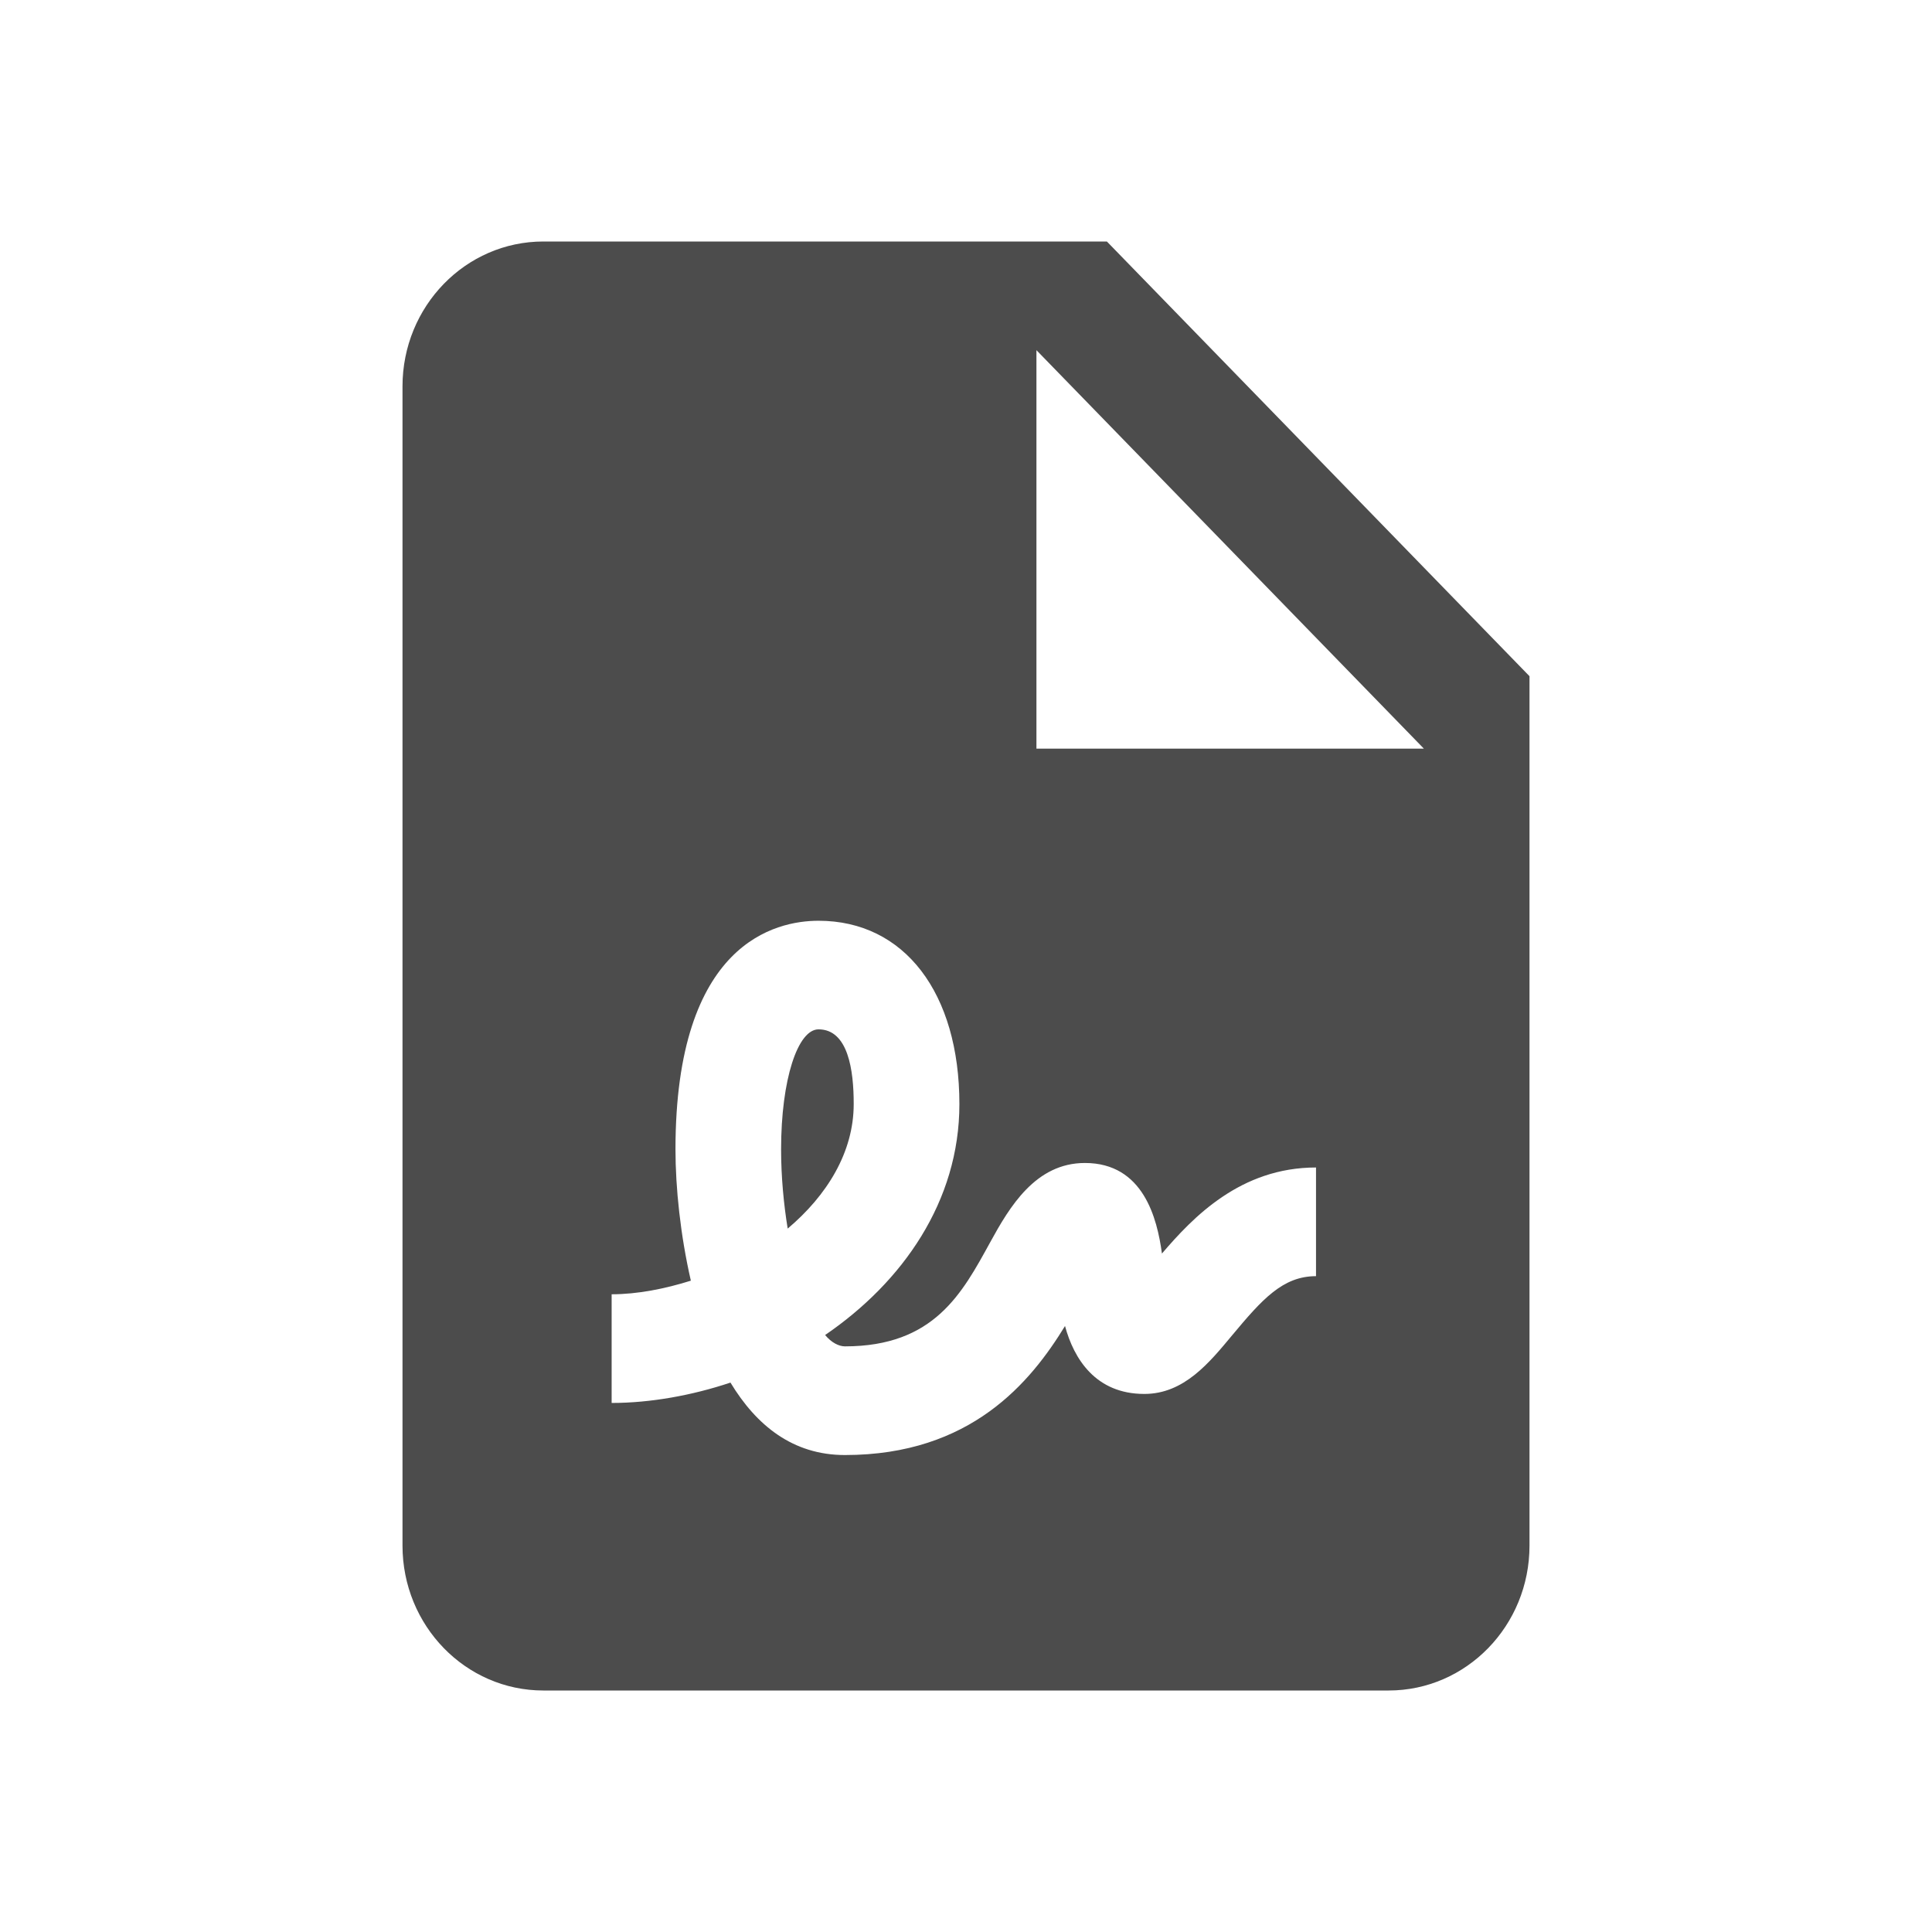<svg width="24" height="24" viewBox="0 0 24 24" fill="none" xmlns="http://www.w3.org/2000/svg">
<path d="M6.75 3C5.783 3 5 3.806 5 4.8V19.2C5 20.194 5.783 21 6.75 21H17.25C18.217 21 19 20.194 19 19.2V8.4L13.75 3H6.75ZM12.875 4.35L17.688 9.3H12.875V4.35ZM10.168 11.438C11.236 11.438 11.918 12.336 11.918 13.716C11.918 14.923 11.213 15.926 10.25 16.584C10.327 16.678 10.421 16.725 10.496 16.725C11.606 16.725 11.953 16.064 12.301 15.431C12.54 14.995 12.863 14.447 13.477 14.447C14.203 14.447 14.375 15.135 14.434 15.572C14.819 15.122 15.409 14.503 16.348 14.503V15.853C15.935 15.853 15.679 16.141 15.309 16.584C15.024 16.926 14.71 17.316 14.215 17.316C13.61 17.316 13.34 16.879 13.23 16.472C12.804 17.168 12.062 18.075 10.496 18.075C9.848 18.075 9.396 17.707 9.074 17.175C8.599 17.334 8.08 17.428 7.598 17.428V16.078C7.918 16.078 8.261 16.01 8.582 15.909C8.452 15.341 8.391 14.753 8.391 14.278C8.391 11.707 9.639 11.438 10.168 11.438ZM10.168 12.787C9.91 12.787 9.703 13.409 9.703 14.278C9.703 14.62 9.736 14.962 9.785 15.262C10.272 14.851 10.605 14.315 10.605 13.716C10.606 13.295 10.536 12.787 10.168 12.787Z" fill="black" fill-opacity="0.7"/>
</svg>
